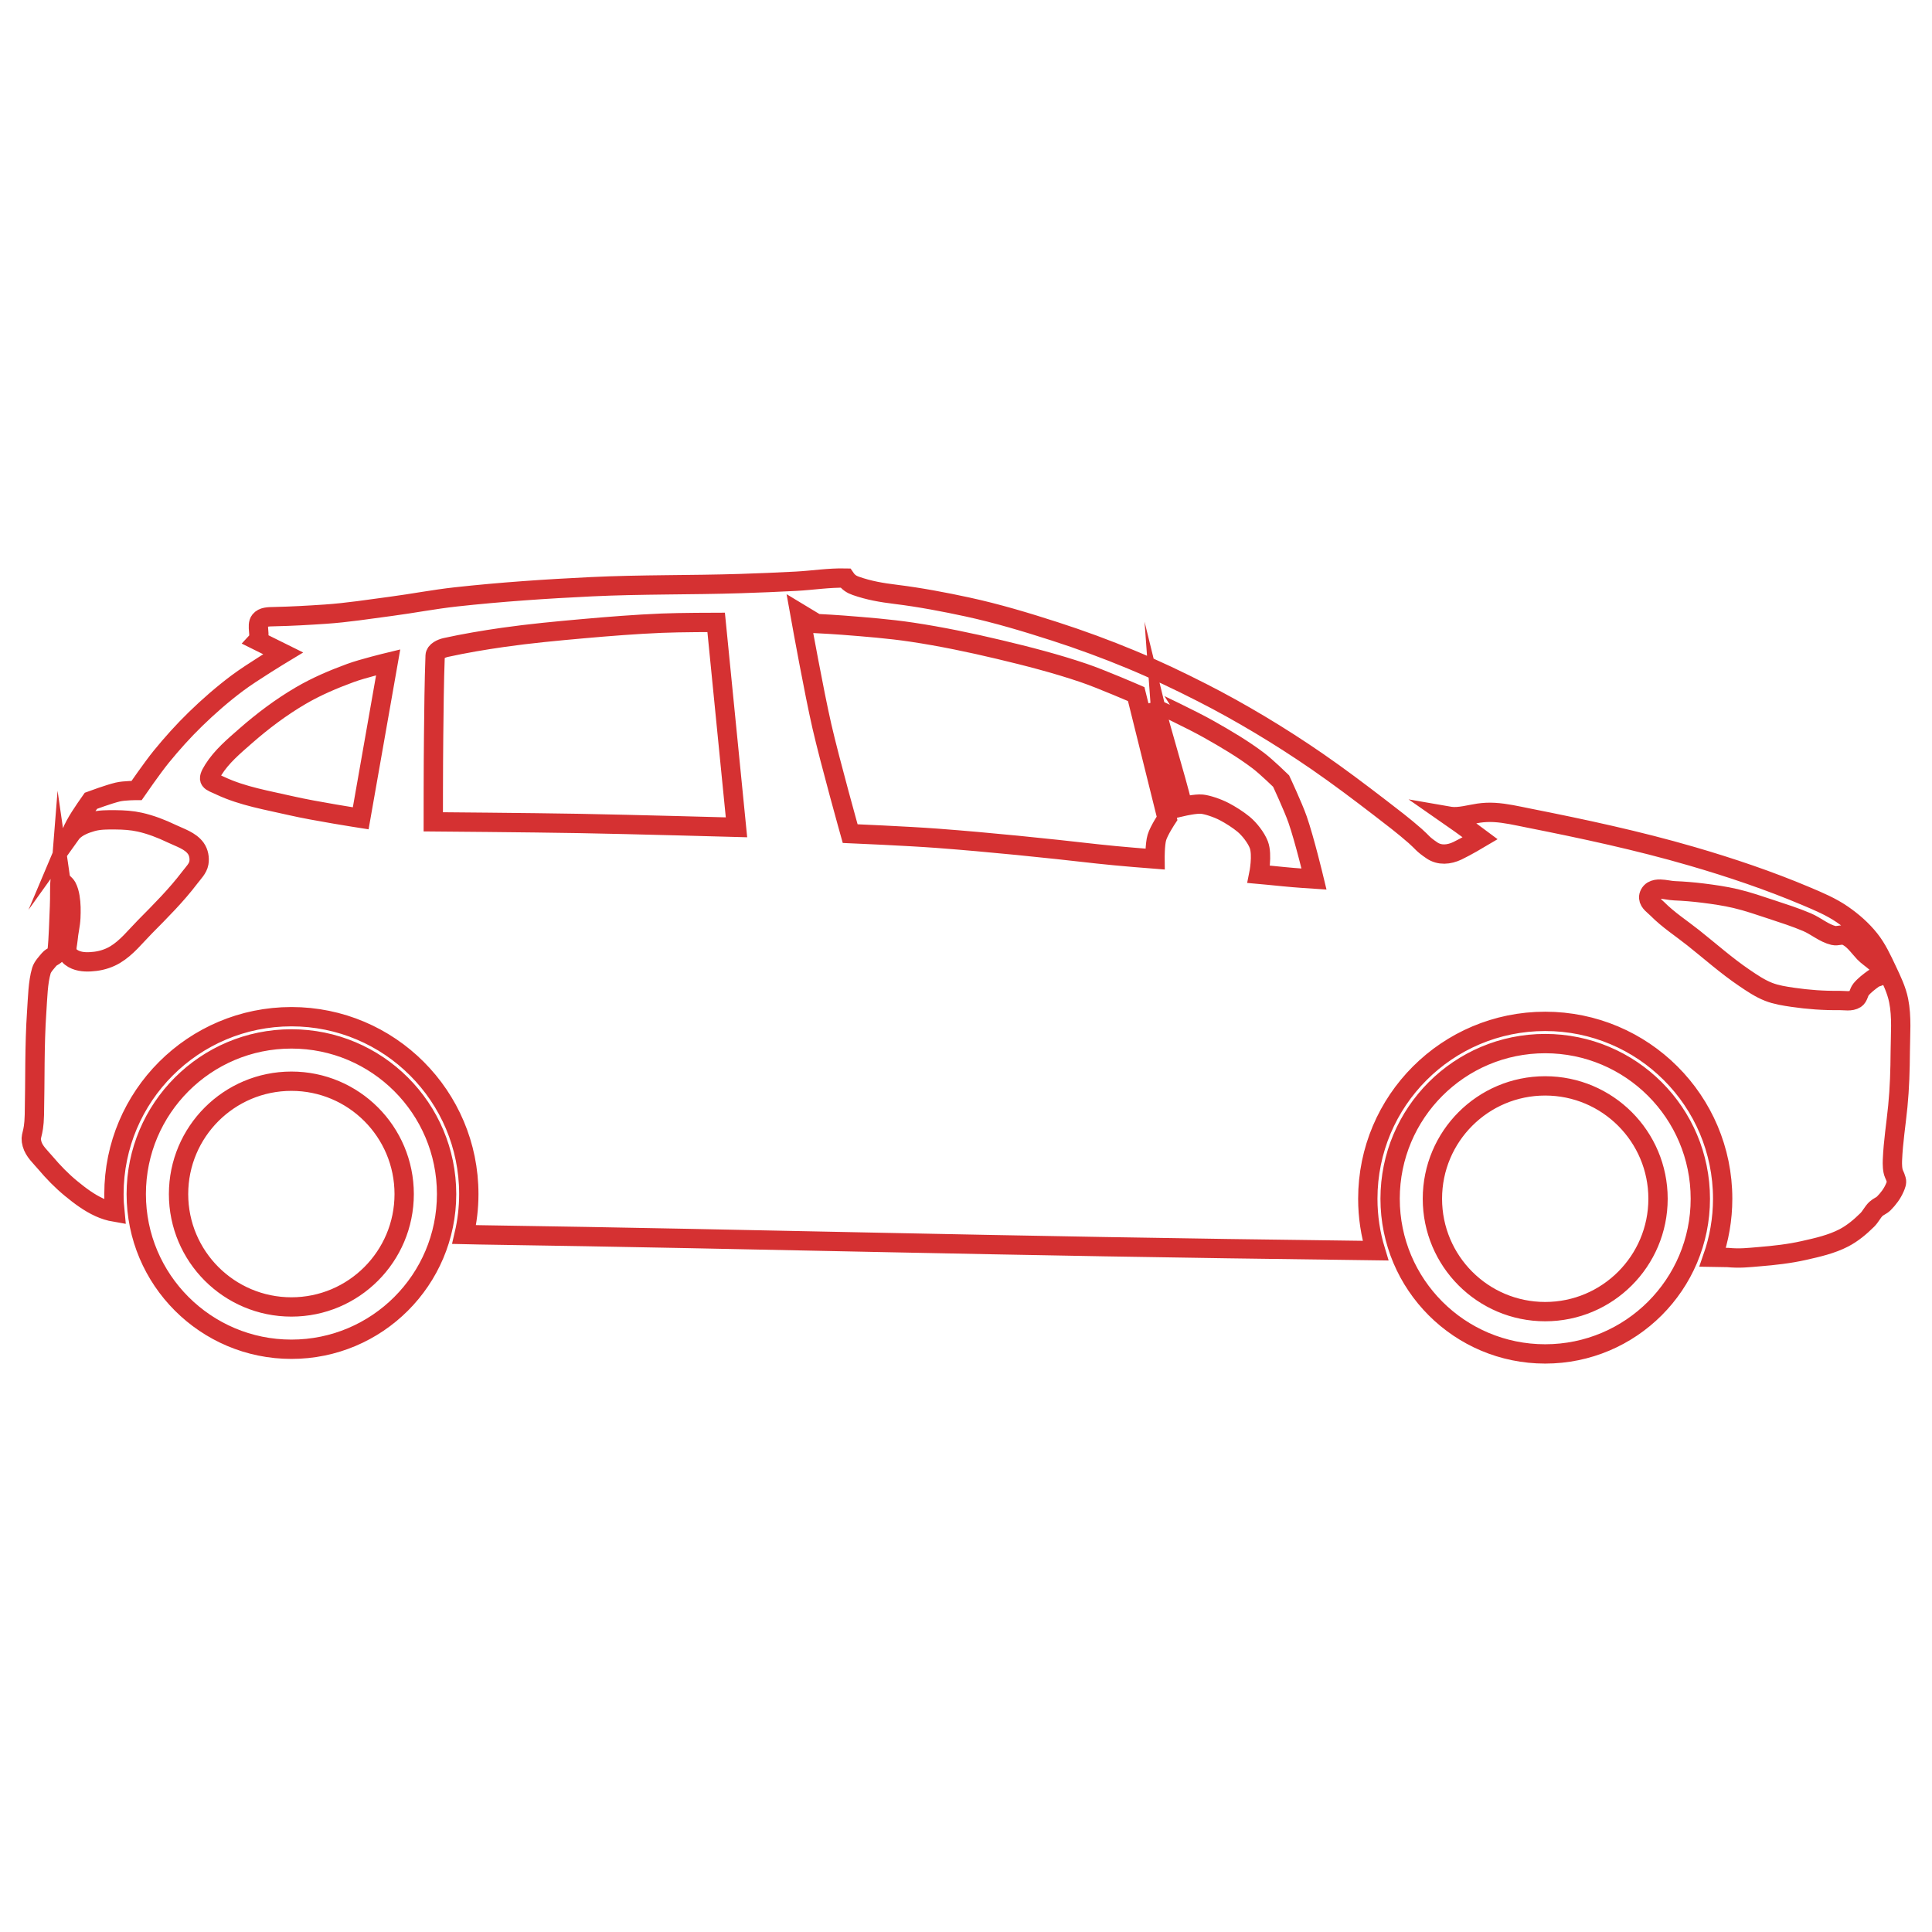 <?xml version="1.0" encoding="utf-8"?>
<!-- Generator: Adobe Illustrator 16.0.0, SVG Export Plug-In . SVG Version: 6.00 Build 0)  -->
<!DOCTYPE svg PUBLIC "-//W3C//DTD SVG 1.1//EN" "http://www.w3.org/Graphics/SVG/1.1/DTD/svg11.dtd">
<svg version="1.1" id="Layer_1" xmlns="http://www.w3.org/2000/svg" xmlns:xlink="http://www.w3.org/1999/xlink" x="0px" y="0px"
	 width="500px" height="500px" viewBox="0 0 500 500" enable-background="new 0 0 500 500" xml:space="preserve">
<g id="layer1" transform="translate(0,-540.362)">
	<path id="path3796" fill="none" stroke="#D53132" stroke-width="5" stroke-miterlimit="10" d="M206.022,690.785
		c-4.797,0.251-9.592,0.453-14.394,0.605c-12.84,0.406-25.722,0.2-38.555,0.816c-11.714,0.563-23.419,1.351-35.077,2.631
		c-5.636,0.618-11.223,1.708-16.843,2.449c-5.67,0.747-11.319,1.644-17.024,2.026c-4.453,0.298-8.632,0.54-13.094,0.635
		c-1.648,0.035-2.963,0.035-3.75,0.998c-1.037,1.27,0.324,4.106-0.666,5.201l6.653,3.296c0,0-8.081,4.883-11.854,7.711
		c-3.816,2.86-7.439,6.016-10.855,9.344c-3.137,3.056-6.062,6.313-8.83,9.707c-2.277,2.792-6.38,8.739-6.38,8.739
		s-3.171-0.012-4.869,0.393c-2.35,0.562-6.583,2.131-6.955,2.268c-1.921,2.749-3.871,5.469-5.171,8.558
		c0.143-0.2,0.309-0.4,0.484-0.575c1.317-1.313,3.171-2.031,4.959-2.54c1.957-0.557,4.042-0.528,6.078-0.514
		c2.105,0.014,4.235,0.145,6.29,0.604c2.838,0.635,5.603,1.707,8.225,2.963c2.217,1.063,4.868,1.836,6.29,3.84
		c0.74,1.044,1.005,2.489,0.787,3.75c-0.251,1.451-1.439,2.575-2.329,3.75c-3.48,4.597-7.588,8.69-11.642,12.791
		c-2.471,2.5-4.695,5.391-7.711,7.197c-1.532,0.917-3.31,1.502-5.08,1.724c-1.716,0.215-3.573,0.267-5.171-0.393
		c-0.82-0.338-1.665-0.913-2.026-1.724c-0.481-1.081,0-2.388,0.091-3.568c0.146-1.868,0.643-3.692,0.726-5.564
		c0.079-1.791,0.088-3.615-0.212-5.383c-0.154-0.907-0.386-1.818-0.816-2.631c-0.404-0.765-1.347-1.199-1.603-2.026
		c-0.051-0.166-0.097-0.345-0.121-0.514c-0.206,2.521-0.062,5.06-0.182,7.59c-0.187,3.922-0.229,7.929-0.635,11.763
		c-0.107,1.008-1.379,1.155-2.026,1.936c-0.703,0.847-1.711,1.878-2.026,2.933c-0.896,3.004-0.967,7.023-1.209,10.554
		c-0.613,8.904-0.4,17.839-0.605,26.762c-0.13,5.66-1.268,5.109-0.604,7.529c0.526,1.918,2.165,3.35,3.447,4.869
		c2.035,2.411,4.243,4.683,6.683,6.683c2.262,1.854,4.654,3.661,7.318,4.868c1.274,0.577,2.608,1.002,3.992,1.24
		c-0.157-1.544-0.242-3.103-0.242-4.688c0-25.359,20.574-45.902,45.933-45.902s45.903,20.543,45.903,45.902
		c0,3.603-0.425,7.1-1.209,10.463c1.324,0.027,2.619,0.071,3.961,0.091c76.394,1.136,128.419,2.825,229.182,4.052
		c1.552,0.026,1.271,0.006,2.722,0.03c-1.297-4.246-1.996-8.756-1.996-13.426c0-25.359,20.544-45.903,45.903-45.903
		s45.934,20.544,45.934,45.903c0,5.301-0.917,10.411-2.57,15.149c2.023,0.038,1.669,0.02,3.9,0.061
		c3.119,0.301,5.408,0.011,8.104-0.212c3.878-0.319,7.785-0.746,11.581-1.603c3.525-0.794,7.135-1.601,10.342-3.266
		c2.269-1.178,4.26-2.86,6.078-4.657c0.856-0.846,1.364-2.015,2.238-2.842c0.599-0.567,1.441-0.838,2.025-1.422
		c1.167-1.167,2.194-2.534,2.843-4.052c0.271-0.634,0.594-1.366,0.393-2.026c-0.221-0.73-0.289-0.875-0.604-1.572
		c-0.419-0.926-0.438-2.583-0.393-3.598c0.211-4.853,0.914-9.047,1.391-13.88c0.465-4.714,0.606-9.477,0.635-14.213
		c0.026-4.396,0.446-8.875-0.423-13.185c-0.559-2.769-1.82-5.337-3.024-7.892c-1.291-2.738-2.591-5.554-4.476-7.923
		c-1.995-2.509-4.464-4.656-7.105-6.471c-2.865-1.969-6.111-3.334-9.314-4.687c-9.63-4.07-19.565-7.421-29.604-10.342
		c-13.935-4.055-28.16-7.095-42.396-9.918c-2.889-0.573-5.768-1.257-8.709-1.421c-1.351-0.076-2.743-0.018-4.082,0.182
		c-2.205,0.327-5.048,1.151-7.258,0.847c-0.058-0.008-0.147-0.05-0.211-0.061c3.476,2.414,7.893,5.715,7.893,5.715
		s-3.679,2.185-5.897,3.236c-2.218,1.051-4.622,1.241-6.592-0.091c-2.569-1.738-2.379-2.014-4.354-3.75
		c-2.927-2.572-6.043-4.945-9.132-7.318c-5.329-4.094-10.677-8.13-16.208-11.944c-4.832-3.332-9.781-6.513-14.817-9.525
		c-4.908-2.936-9.903-5.719-14.999-8.316c-5.981-3.048-12.065-5.948-18.265-8.527c-6.516-2.712-13.149-5.15-19.867-7.318
		c-7.414-2.393-14.885-4.634-22.498-6.29c-5.951-1.294-12.461-2.522-18.506-3.266c-3.956-0.487-7.054-1.029-10.433-2.208
		c-1.039-0.362-1.916-0.852-2.721-2.026C214.519,689.867,210.285,690.561,206.022,690.785z M190.601,754.468
		c0,0-27.229-0.755-40.853-0.998c-12.539-0.223-37.617-0.423-37.617-0.423s0.001-14.793,0.09-22.195
		c0.083-6.93,0.127-13.696,0.393-20.805c0.043-1.155,1.623-1.869,2.752-2.117c4.712-1.035,9.913-1.92,14.908-2.631
		c6.866-0.976,13.776-1.624,20.684-2.238c6.75-0.6,13.52-1.136,20.291-1.421c4.695-0.198,14.091-0.212,14.091-0.212L190.601,754.468
		z M218.179,702.155c5.961,0.473,11.928,0.928,17.841,1.814c7.565,1.134,15.085,2.707,22.528,4.476
		c7.373,1.752,14.717,3.644,21.894,6.078c4.624,1.568,13.607,5.473,13.607,5.473l7.983,32.144c0,0-2.097,3.163-2.631,4.959
		c-0.533,1.789-0.484,5.594-0.484,5.594s-9.602-0.738-14.817-1.331c-13.834-1.573-27.693-3-41.578-4.052
		c-7.494-0.568-22.498-1.209-22.498-1.209s-5.175-18.457-7.318-27.79c-2.036-8.864-5.262-26.762-5.262-26.762
		S214.601,701.87,218.179,702.155z M93.352,752.14c0,0-12.008-1.869-17.932-3.235c-6.193-1.429-12.601-2.47-18.355-5.171
		c-2.764-1.297-3.729-1.161-1.845-4.173c2.13-3.405,5.296-6.06,8.316-8.709c4.437-3.892,9.209-7.481,14.303-10.463
		c4.073-2.384,8.451-4.242,12.882-5.866c3.165-1.16,9.737-2.752,9.737-2.752L93.352,752.14z M312.888,729.128
		c4.392,2.483,8.77,5.058,12.791,8.104c2.099,1.59,5.866,5.262,5.866,5.262s3.071,6.548,4.264,9.949
		c1.764,5.03,4.264,15.422,4.264,15.422s-5.147-0.335-7.711-0.605c-2.576-0.271-6.592-0.635-6.592-0.635s1.027-5.026,0-7.681
		c-0.707-1.829-2.445-4.048-3.961-5.292c-1.406-1.154-3.347-2.395-4.959-3.236c-1.849-0.964-4.39-1.794-5.776-1.935
		c-1.616-0.165-4.959,0.605-4.959,0.605c-2.168-8.787-5.26-18.272-7.408-27.064C298.706,722.021,308.282,726.523,312.888,729.128z
		 M433.36,770.888c2.44,0.102,4.896,0.302,7.318,0.605c2.855,0.356,5.694,0.764,8.497,1.421c3.164,0.742,6.257,1.825,9.344,2.843
		c3.066,1.011,6.161,2,9.132,3.266c2.364,1.007,4.395,2.856,6.895,3.447c0.987,0.233,2.079-0.368,3.024,0
		c2.051,0.798,3.358,2.844,4.868,4.445c1.616,1.712,4.882,3.154,4.476,5.473c-0.136,0.777-1.39,0.746-2.026,1.21
		c-1.162,0.847-2.351,1.734-3.266,2.843c-0.597,0.724-0.629,1.942-1.421,2.449c-1.202,0.769-2.838,0.374-4.264,0.393
		c-3.998,0.056-7.989-0.238-11.944-0.816c-2.127-0.31-4.291-0.636-6.29-1.421c-2.256-0.886-4.285-2.269-6.29-3.629
		c-4.623-3.133-8.811-6.867-13.185-10.341c-3.124-2.482-6.508-4.662-9.313-7.5c-0.847-0.856-2.142-1.643-2.237-2.842
		c-0.055-0.694,0.397-1.492,0.998-1.845c0.612-0.36,1.308-0.442,2.025-0.423C430.897,770.495,432.179,770.839,433.36,770.888z
		 M35.262,849.389c0,22.177,17.982,40.158,40.158,40.158s40.158-17.981,40.158-40.158s-17.982-40.157-40.158-40.157
		S35.262,827.212,35.262,849.389z M359.759,850.599c0,22.177,17.95,40.157,40.127,40.157s40.157-17.98,40.157-40.157
		s-17.98-40.158-40.157-40.158S359.759,828.422,359.759,850.599z M104.601,849.389c0,16.129-13.052,29.211-29.181,29.211
		s-29.211-13.082-29.211-29.211s13.082-29.211,29.211-29.211S104.601,833.26,104.601,849.389z M429.097,850.599
		c0,16.129-13.082,29.211-29.211,29.211s-29.181-13.082-29.181-29.211s13.052-29.211,29.181-29.211S429.097,834.47,429.097,850.599z
		"/>
</g>
</svg>
